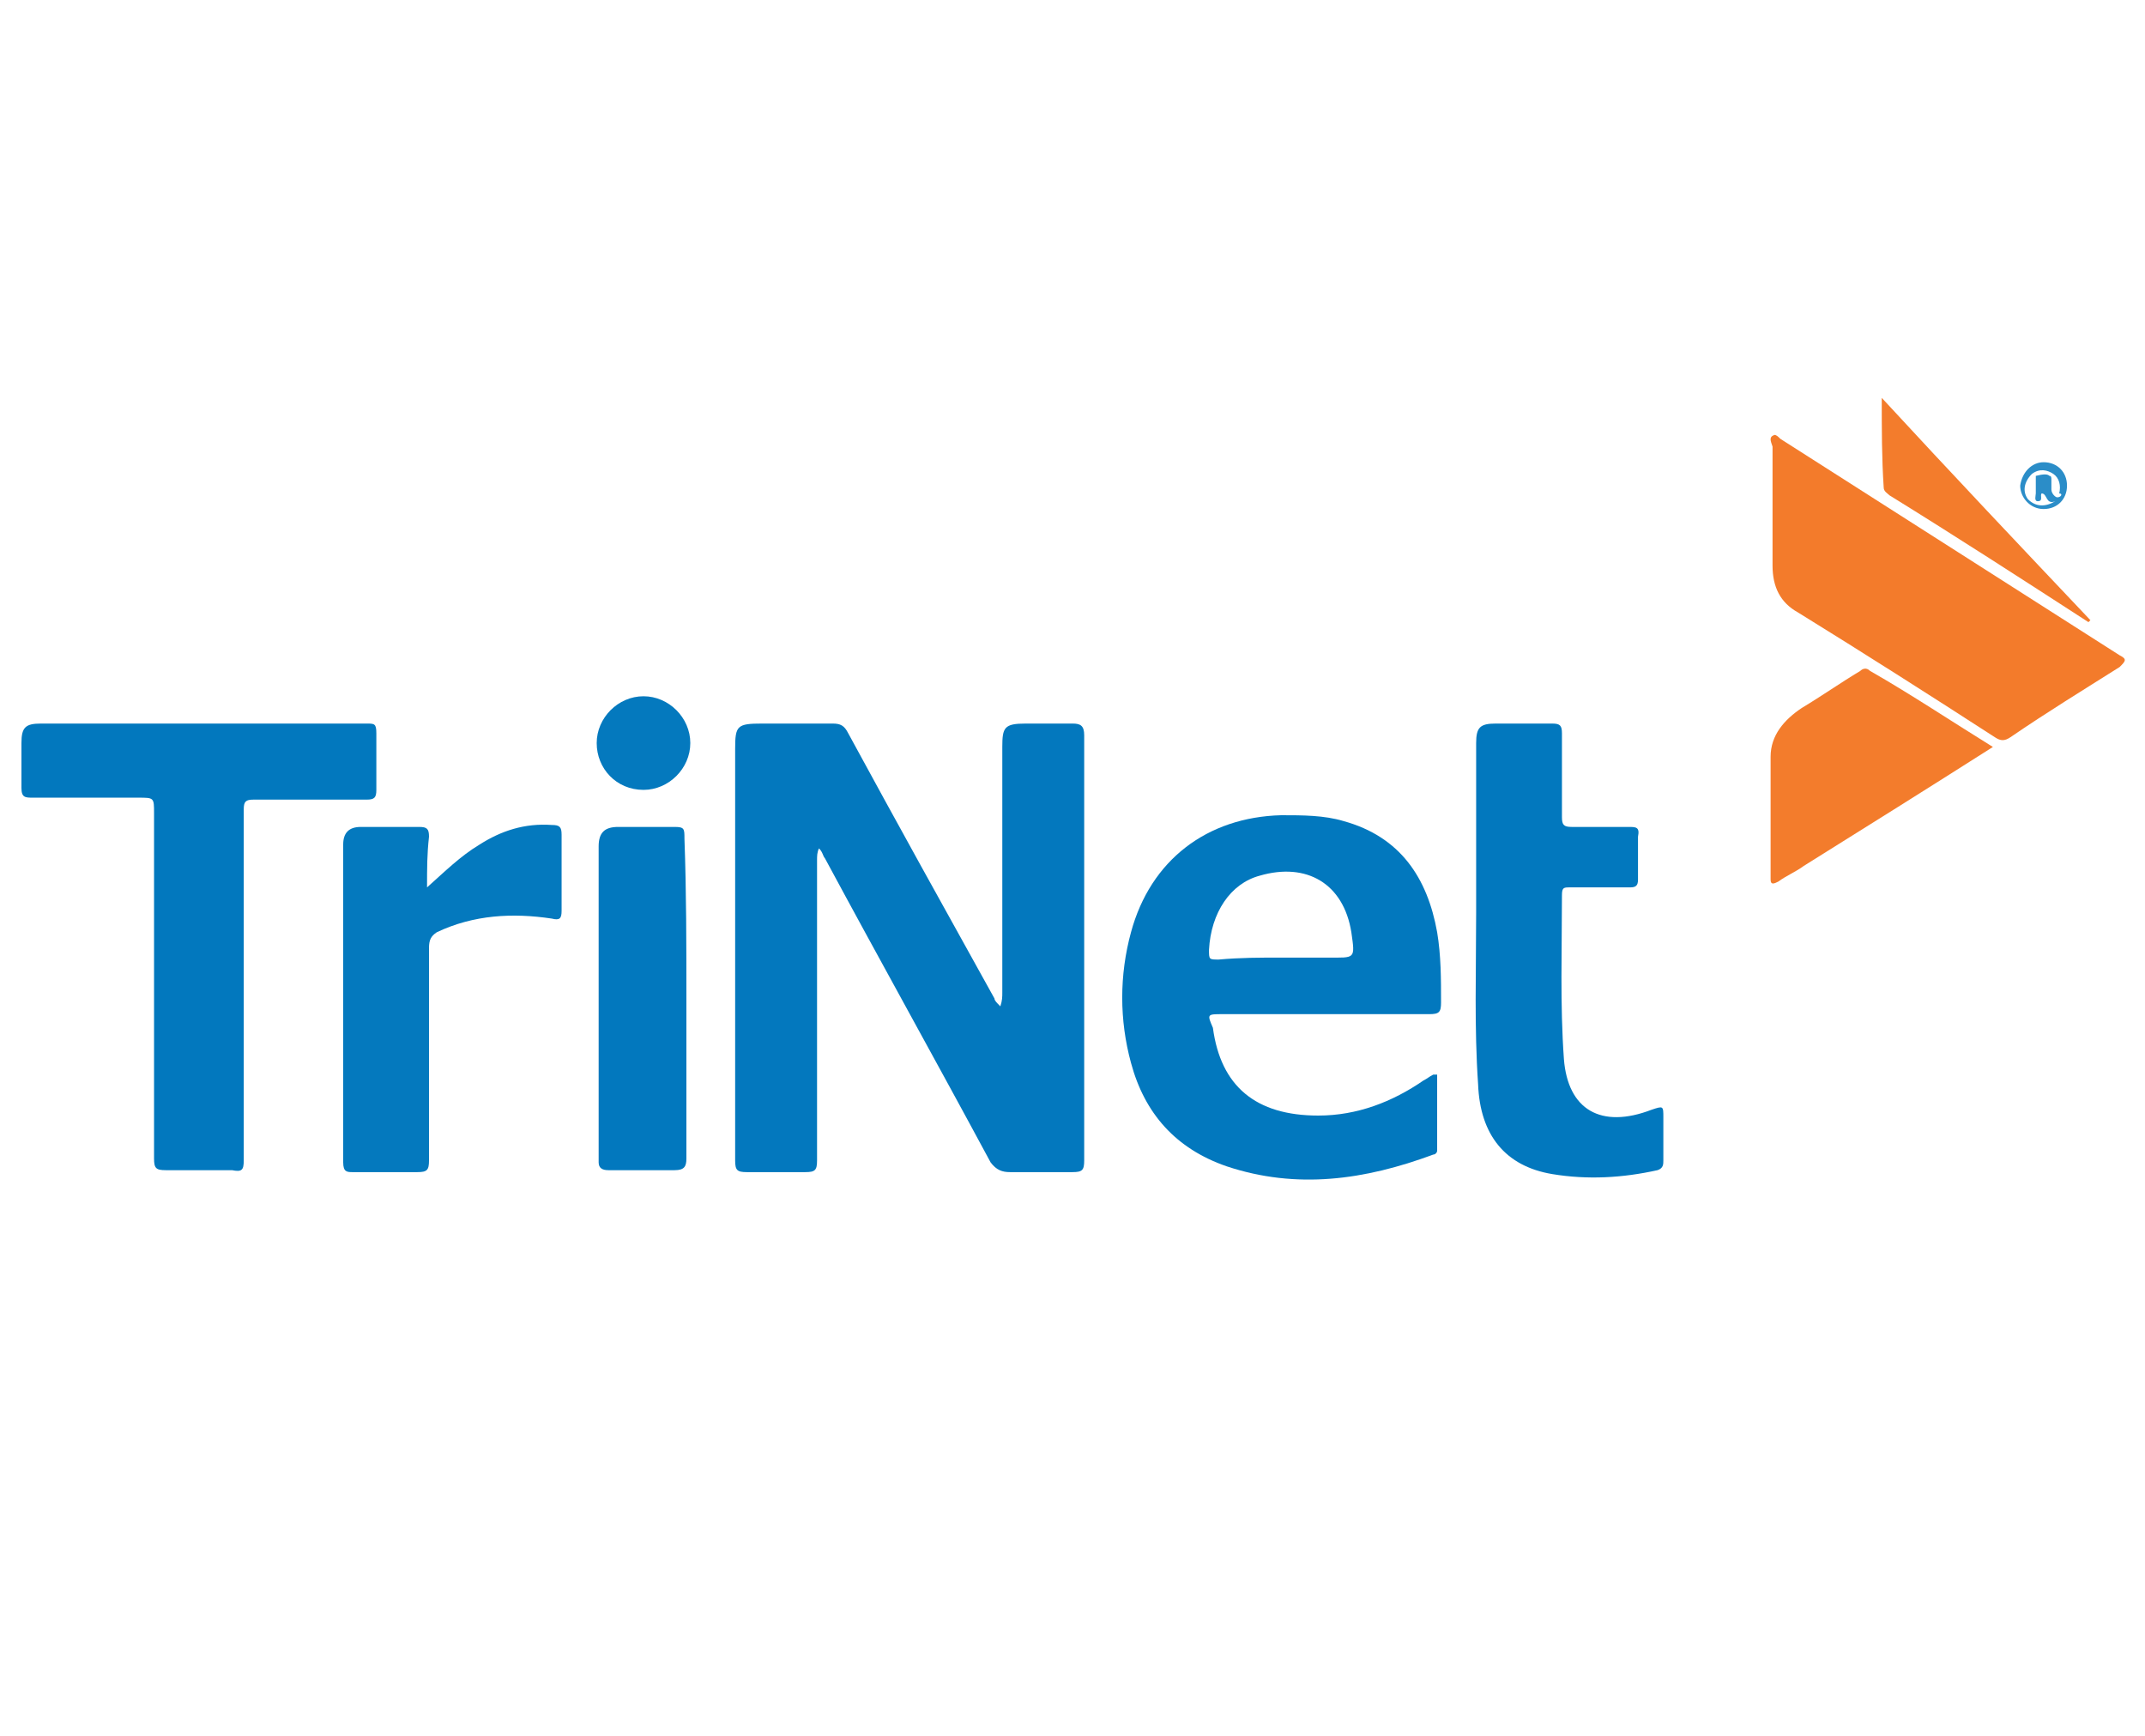 <?xml version="1.0" encoding="utf-8"?>
<!-- Generator: Adobe Illustrator 20.1.0, SVG Export Plug-In . SVG Version: 6.00 Build 0)  -->
<!DOCTYPE svg PUBLIC "-//W3C//DTD SVG 1.1//EN" "http://www.w3.org/Graphics/SVG/1.1/DTD/svg11.dtd">
<svg version="1.1" id="Layer_1" xmlns="http://www.w3.org/2000/svg" xmlns:xlink="http://www.w3.org/1999/xlink" x="0px" y="0px"
	 viewBox="0 0 110 89" style="enable-background:new 0 0 110 89;" xml:space="preserve">
<style type="text/css">
	.st0{fill:#0378BE;}
	.st1{fill:#0278BE;}
	.st2{fill:#F37B2B;}
	.st3{fill:#0479BE;}
	.st4{fill:#F37C2C;}
	.st5{fill:#2B8DC8;}
</style>
<path class="st0" d="M51.3,51.6c0.1-0.3,0.1-0.5,0.1-0.7c0-4.2,0-8.4,0-12.6c0-1,0.1-1.2,1.2-1.2c0.8,0,1.6,0,2.4,0
	c0.4,0,0.6,0.1,0.6,0.6c0,2.2,0,4.4,0,6.5c0,5.1,0,10.2,0,15.3c0,0.5-0.1,0.6-0.6,0.6c-1,0-2.1,0-3.2,0c-0.4,0-0.7-0.1-1-0.5
	C48,54.4,45.1,49.2,42.3,44c-0.1-0.1-0.1-0.3-0.3-0.5c-0.1,0.2-0.1,0.4-0.1,0.6c0,5.2,0,10.3,0,15.4c0,0.5-0.1,0.6-0.6,0.6
	c-1,0-2,0-3,0c-0.5,0-0.6-0.1-0.6-0.6c0-5.2,0-10.4,0-15.5c0-1.8,0-3.7,0-5.6c0-1.2,0.1-1.3,1.4-1.3c1.2,0,2.4,0,3.6,0
	c0.4,0,0.6,0.1,0.8,0.5c2.5,4.6,5,9.1,7.5,13.6C51,51.3,51.1,51.4,51.3,51.6z"/>
<path class="st1" d="M12.5,50.5c0,3,0,6,0,9c0,0.5-0.1,0.6-0.6,0.5c-1.1,0-2.3,0-3.4,0c-0.5,0-0.6-0.1-0.6-0.6c0-5.9,0-11.8,0-17.7
	c0-0.8,0-0.8-0.8-0.8c-1.8,0-3.6,0-5.4,0c-0.4,0-0.6,0-0.6-0.5c0-0.7,0-1.5,0-2.3c0-0.8,0.2-1,1-1c5.6,0,11.1,0,16.7,0
	c0.4,0,0.5,0,0.5,0.5c0,0.9,0,1.9,0,2.9c0,0.4-0.1,0.5-0.5,0.5c-1.9,0-3.9,0-5.8,0c-0.4,0-0.5,0.1-0.5,0.5
	C12.5,44.4,12.5,47.5,12.5,50.5z"/>
<path class="st1" d="M75.7,46.8c0-2.9,0-5.8,0-8.7c0-0.8,0.2-1,1-1c1,0,1.9,0,2.9,0c0.4,0,0.5,0.1,0.5,0.5c0,1.4,0,2.9,0,4.3
	c0,0.4,0.1,0.5,0.5,0.5c1,0,1.9,0,2.9,0c0.4,0,0.6,0,0.5,0.5c0,0.7,0,1.5,0,2.2c0,0.3-0.1,0.4-0.4,0.4c-1,0-2.1,0-3.1,0
	c-0.3,0-0.4,0-0.4,0.4c0,2.8-0.1,5.6,0.1,8.4c0.2,2.6,1.9,3.6,4.5,2.6c0.6-0.2,0.6-0.2,0.6,0.4c0,0.7,0,1.5,0,2.2
	c0,0.2,0,0.4-0.3,0.5c-1.8,0.4-3.6,0.5-5.4,0.2c-2.4-0.4-3.7-2-3.8-4.6C75.6,52.7,75.7,49.8,75.7,46.8L75.7,46.8z"/>
<path class="st2" d="M91,22.3c0.1,0,0.2,0.1,0.3,0.2c5.8,3.7,11.6,7.4,17.4,11.1c0.4,0.2,0.3,0.3,0,0.6c-1.9,1.2-3.7,2.3-5.6,3.6
	c-0.3,0.2-0.5,0.2-0.8,0c-3.4-2.2-6.7-4.3-10.1-6.4c-0.9-0.5-1.3-1.3-1.3-2.4c0-2,0-4.1,0-6.1C90.8,22.6,90.7,22.4,91,22.3z"/>
<path class="st3" d="M21.9,45.5c0.9-0.8,1.7-1.6,2.7-2.2c1.1-0.7,2.3-1.1,3.7-1c0.4,0,0.5,0.1,0.5,0.5c0,1.3,0,2.6,0,3.9
	c0,0.4-0.1,0.5-0.5,0.4c-2-0.3-4-0.2-5.9,0.7c-0.3,0.2-0.4,0.4-0.4,0.8c0,3.6,0,7.2,0,10.9c0,0.5-0.1,0.6-0.6,0.6
	c-1.1,0-2.2,0-3.3,0c-0.3,0-0.5,0-0.5-0.5c0-5.5,0-10.9,0-16.3c0-0.6,0.3-0.9,0.9-0.9c1,0,2,0,3,0c0.4,0,0.5,0.1,0.5,0.5
	C21.9,43.8,21.9,44.5,21.9,45.5z"/>
<path class="st1" d="M35.2,51.2c0,2.7,0,5.5,0,8.2c0,0.4-0.1,0.6-0.6,0.6c-1.1,0-2.3,0-3.4,0c-0.3,0-0.5-0.1-0.5-0.4
	c0-5.4,0-10.8,0-16.2c0-0.7,0.3-1,1-1c1,0,1.9,0,2.9,0c0.5,0,0.5,0.1,0.5,0.6C35.2,45.7,35.2,48.5,35.2,51.2z"/>
<path class="st4" d="M102.2,38.3c-3.3,2.1-6.5,4.1-9.7,6.1c-0.4,0.3-0.9,0.5-1.3,0.8c-0.2,0.1-0.4,0.2-0.4-0.1c0-2.1,0-4.3,0-6.3
	c0-1.1,0.7-1.9,1.6-2.5c1-0.6,2-1.3,3-1.9c0.1-0.1,0.3-0.2,0.5,0C98,35.6,100.1,37,102.2,38.3z"/>
<path class="st4" d="M96.5,20.4c3.6,3.9,7.1,7.6,10.7,11.4c0,0-0.1,0.1-0.1,0.1c-3.4-2.2-6.8-4.4-10.2-6.5c-0.1-0.1-0.3-0.2-0.3-0.4
	C96.5,23.5,96.5,22,96.5,20.4z"/>
<path class="st3" d="M30.6,38.1c0-1.3,1.1-2.4,2.4-2.4s2.4,1.1,2.4,2.4c0,1.3-1.1,2.4-2.4,2.4C31.6,40.5,30.6,39.4,30.6,38.1z"/>
<path class="st1" d="M62.7,52c3.5,0,7,0,10.6,0c0.5,0,0.6-0.1,0.6-0.6c0-1.2,0-2.4-0.2-3.6c-0.5-2.8-1.9-4.9-4.8-5.7
	c-1-0.3-2.1-0.3-3.2-0.3c-3.8,0.1-6.7,2.3-7.7,6c-0.6,2.2-0.6,4.5,0,6.7c0.7,2.6,2.3,4.4,4.9,5.3c3.6,1.2,7.1,0.7,10.6-0.6
	c0.1,0,0.2-0.1,0.2-0.2c0-1.3,0-2.6,0-3.9c-0.1,0-0.1,0-0.2,0c-0.2,0.1-0.3,0.2-0.5,0.3c-1.6,1.1-3.4,1.8-5.4,1.8
	c-3.2,0-5-1.5-5.4-4.5C61.9,52,61.9,52,62.7,52z M62,48.7c0.1-1.9,1.1-3.4,2.6-3.8c2.4-0.7,4.3,0.4,4.7,2.9c0.2,1.4,0.2,1.3-1.2,1.3
	c-0.8,0-1.6,0-2.4,0c-1.1,0-2.1,0-3.2,0.1C62,49.2,62,49.2,62,48.7z"/>
<path class="st5" d="M104.8,23.7c-0.6,0-1.1,0.5-1.2,1.2c0,0.6,0.5,1.2,1.2,1.2c0.7,0,1.2-0.5,1.2-1.2
	C106,24.2,105.5,23.7,104.8,23.7z M105.5,25.5c-0.1,0-0.3-0.2-0.3-0.4s0-0.4,0-0.5s0-0.2-0.1-0.2c-0.1-0.1-0.3-0.1-0.7,0l0,0l0,0
	c0,0.3,0,0.6,0,0.9c0,0.1-0.1,0.4,0.1,0.4c0.3,0,0.1-0.3,0.2-0.4c0.3,0,0.2,0.6,0.7,0.4c-0.5,0.3-1,0.3-1.4-0.1
	c-0.3-0.4-0.2-0.9,0.2-1.3c0.4-0.3,0.8-0.2,1.1,0c0.3,0.2,0.4,0.6,0.3,1C105.8,25.3,105.7,25.5,105.5,25.5z"/>
</svg>
